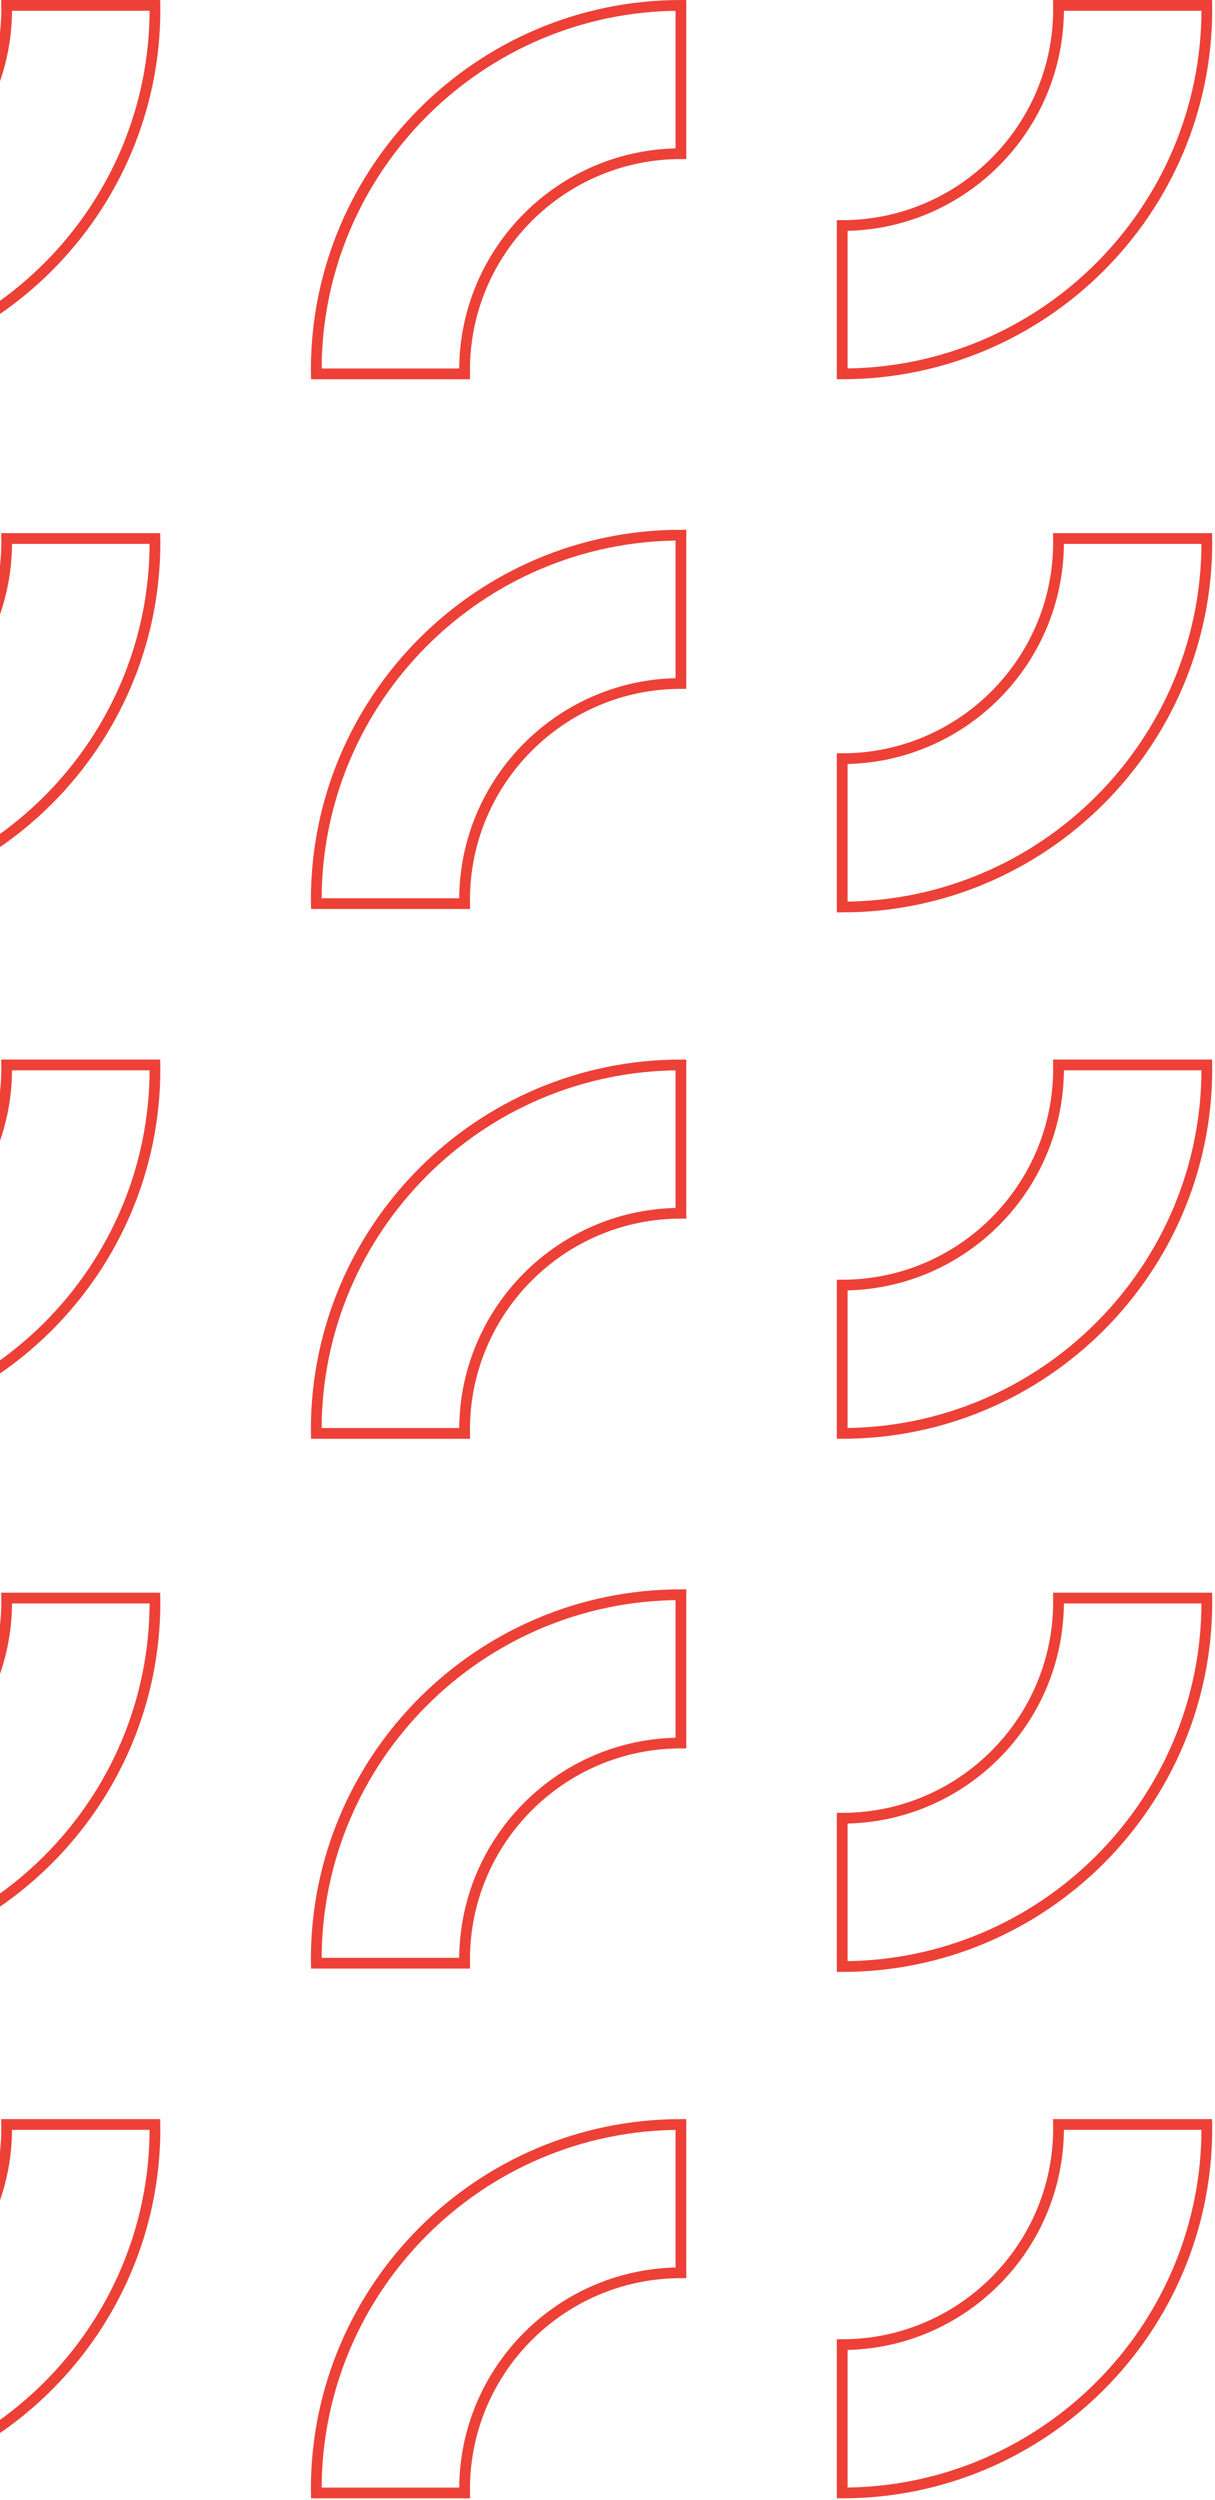<?xml version="1.0" encoding="UTF-8"?>
<svg width="226px" height="465px" viewBox="0 0 226 465" version="1.1" xmlns="http://www.w3.org/2000/svg" xmlns:xlink="http://www.w3.org/1999/xlink">
    <title>Group 33 Copy</title>
    <g id="DESIGN---Web" stroke="none" stroke-width="1" fill="none" fill-rule="evenodd">
        <g id="best-pozicka.sk---Design---O-BestPôžičke" transform="translate(0, -2538)" stroke="#ED4036" stroke-width="2">
            <g id="Group-33-Copy" transform="translate(-39, 2539)">
                <path d="M67.828,0.714 C67.828,38.114 37.4,68.542 0,68.542 L0,40.953 C22.187,40.953 40.239,22.902 40.239,0.714 C40.239,0.477 40.235,0.237 40.232,1.70530257e-13 L67.821,1.70530257e-13 C67.828,0.237 67.828,0.477 67.828,0.714" id="Fill-51"></path>
                <path d="M97.828,67.828 C97.828,30.428 128.256,0 165.656,0 L165.656,27.589 C143.469,27.589 125.417,45.64 125.417,67.828 C125.417,68.065 125.421,68.305 125.424,68.542 L97.835,68.542 C97.828,68.305 97.828,68.065 97.828,67.828" id="Fill-55"></path>
                <path d="M263.484,0.714 C263.484,38.114 233.056,68.542 195.656,68.542 L195.656,40.953 C217.844,40.953 235.895,22.902 235.895,0.714 C235.895,0.477 235.891,0.237 235.888,1.70530257e-13 L263.478,1.70530257e-13 C263.484,0.237 263.484,0.477 263.484,0.714" id="Fill-59"></path>
                <path d="M67.828,99.883 C67.828,137.283 37.4,167.711 0,167.711 L0,140.122 C22.187,140.122 40.239,122.071 40.239,99.883 C40.239,99.646 40.235,99.406 40.232,99.169 L67.821,99.169 C67.828,99.406 67.828,99.646 67.828,99.883" id="Fill-99"></path>
                <path d="M67.828,197.798 C67.828,235.198 37.4,265.626 0,265.626 L0,238.037 C22.187,238.037 40.239,219.986 40.239,197.798 C40.239,197.561 40.235,197.321 40.232,197.084 L67.821,197.084 C67.828,197.321 67.828,197.561 67.828,197.798" id="Fill-101"></path>
                <path d="M97.828,166.37 C97.828,128.97 128.256,98.542 165.656,98.542 L165.656,126.131 C143.469,126.131 125.417,144.182 125.417,166.37 C125.417,166.607 125.421,166.847 125.424,167.084 L97.835,167.084 C97.828,166.847 97.828,166.607 97.828,166.37" id="Fill-103"></path>
                <path d="M97.828,264.912 C97.828,227.512 128.256,197.084 165.656,197.084 L165.656,224.673 C143.469,224.673 125.417,242.724 125.417,264.912 C125.417,265.149 125.421,265.389 125.424,265.626 L97.835,265.626 C97.828,265.389 97.828,265.149 97.828,264.912" id="Fill-105"></path>
                <path d="M263.484,99.883 C263.484,137.283 233.056,167.711 195.656,167.711 L195.656,140.122 C217.844,140.122 235.895,122.071 235.895,99.883 C235.895,99.646 235.891,99.406 235.888,99.169 L263.478,99.169 C263.484,99.406 263.484,99.646 263.484,99.883" id="Fill-107"></path>
                <path d="M263.484,197.798 C263.484,235.198 233.056,265.626 195.656,265.626 L195.656,238.037 C217.844,238.037 235.895,219.986 235.895,197.798 C235.895,197.561 235.891,197.321 235.888,197.084 L263.478,197.084 C263.484,197.321 263.484,197.561 263.484,197.798" id="Fill-109"></path>
                <path d="M67.828,296.966 C67.828,334.366 37.4,364.794 0,364.794 L0,337.205 C22.187,337.205 40.239,319.154 40.239,296.966 C40.239,296.729 40.235,296.489 40.232,296.252 L67.821,296.252 C67.828,296.489 67.828,296.729 67.828,296.966" id="Fill-115"></path>
                <path d="M67.828,394.881 C67.828,432.281 37.4,462.709 0,462.709 L0,435.12 C22.187,435.12 40.239,417.069 40.239,394.881 C40.239,394.644 40.235,394.404 40.232,394.167 L67.821,394.167 C67.828,394.404 67.828,394.644 67.828,394.881" id="Fill-117"></path>
                <path d="M97.828,363.454 C97.828,326.054 128.256,295.626 165.656,295.626 L165.656,323.215 C143.469,323.215 125.417,341.266 125.417,363.454 C125.417,363.691 125.421,363.931 125.424,364.168 L97.835,364.168 C97.828,363.931 97.828,363.691 97.828,363.454" id="Fill-119"></path>
                <path d="M97.828,461.996 C97.828,424.596 128.256,394.168 165.656,394.168 L165.656,421.757 C143.469,421.757 125.417,439.808 125.417,461.996 C125.417,462.233 125.421,462.473 125.424,462.71 L97.835,462.71 C97.828,462.473 97.828,462.233 97.828,461.996" id="Fill-121"></path>
                <path d="M263.484,296.966 C263.484,334.366 233.056,364.794 195.656,364.794 L195.656,337.205 C217.844,337.205 235.895,319.154 235.895,296.966 C235.895,296.729 235.891,296.489 235.888,296.252 L263.478,296.252 C263.484,296.489 263.484,296.729 263.484,296.966" id="Fill-124"></path>
                <path d="M263.484,394.881 C263.484,432.281 233.056,462.709 195.656,462.709 L195.656,435.12 C217.844,435.12 235.895,417.069 235.895,394.881 C235.895,394.644 235.891,394.404 235.888,394.167 L263.478,394.167 C263.484,394.404 263.484,394.644 263.484,394.881" id="Fill-126"></path>
            </g>
        </g>
    </g>
</svg>